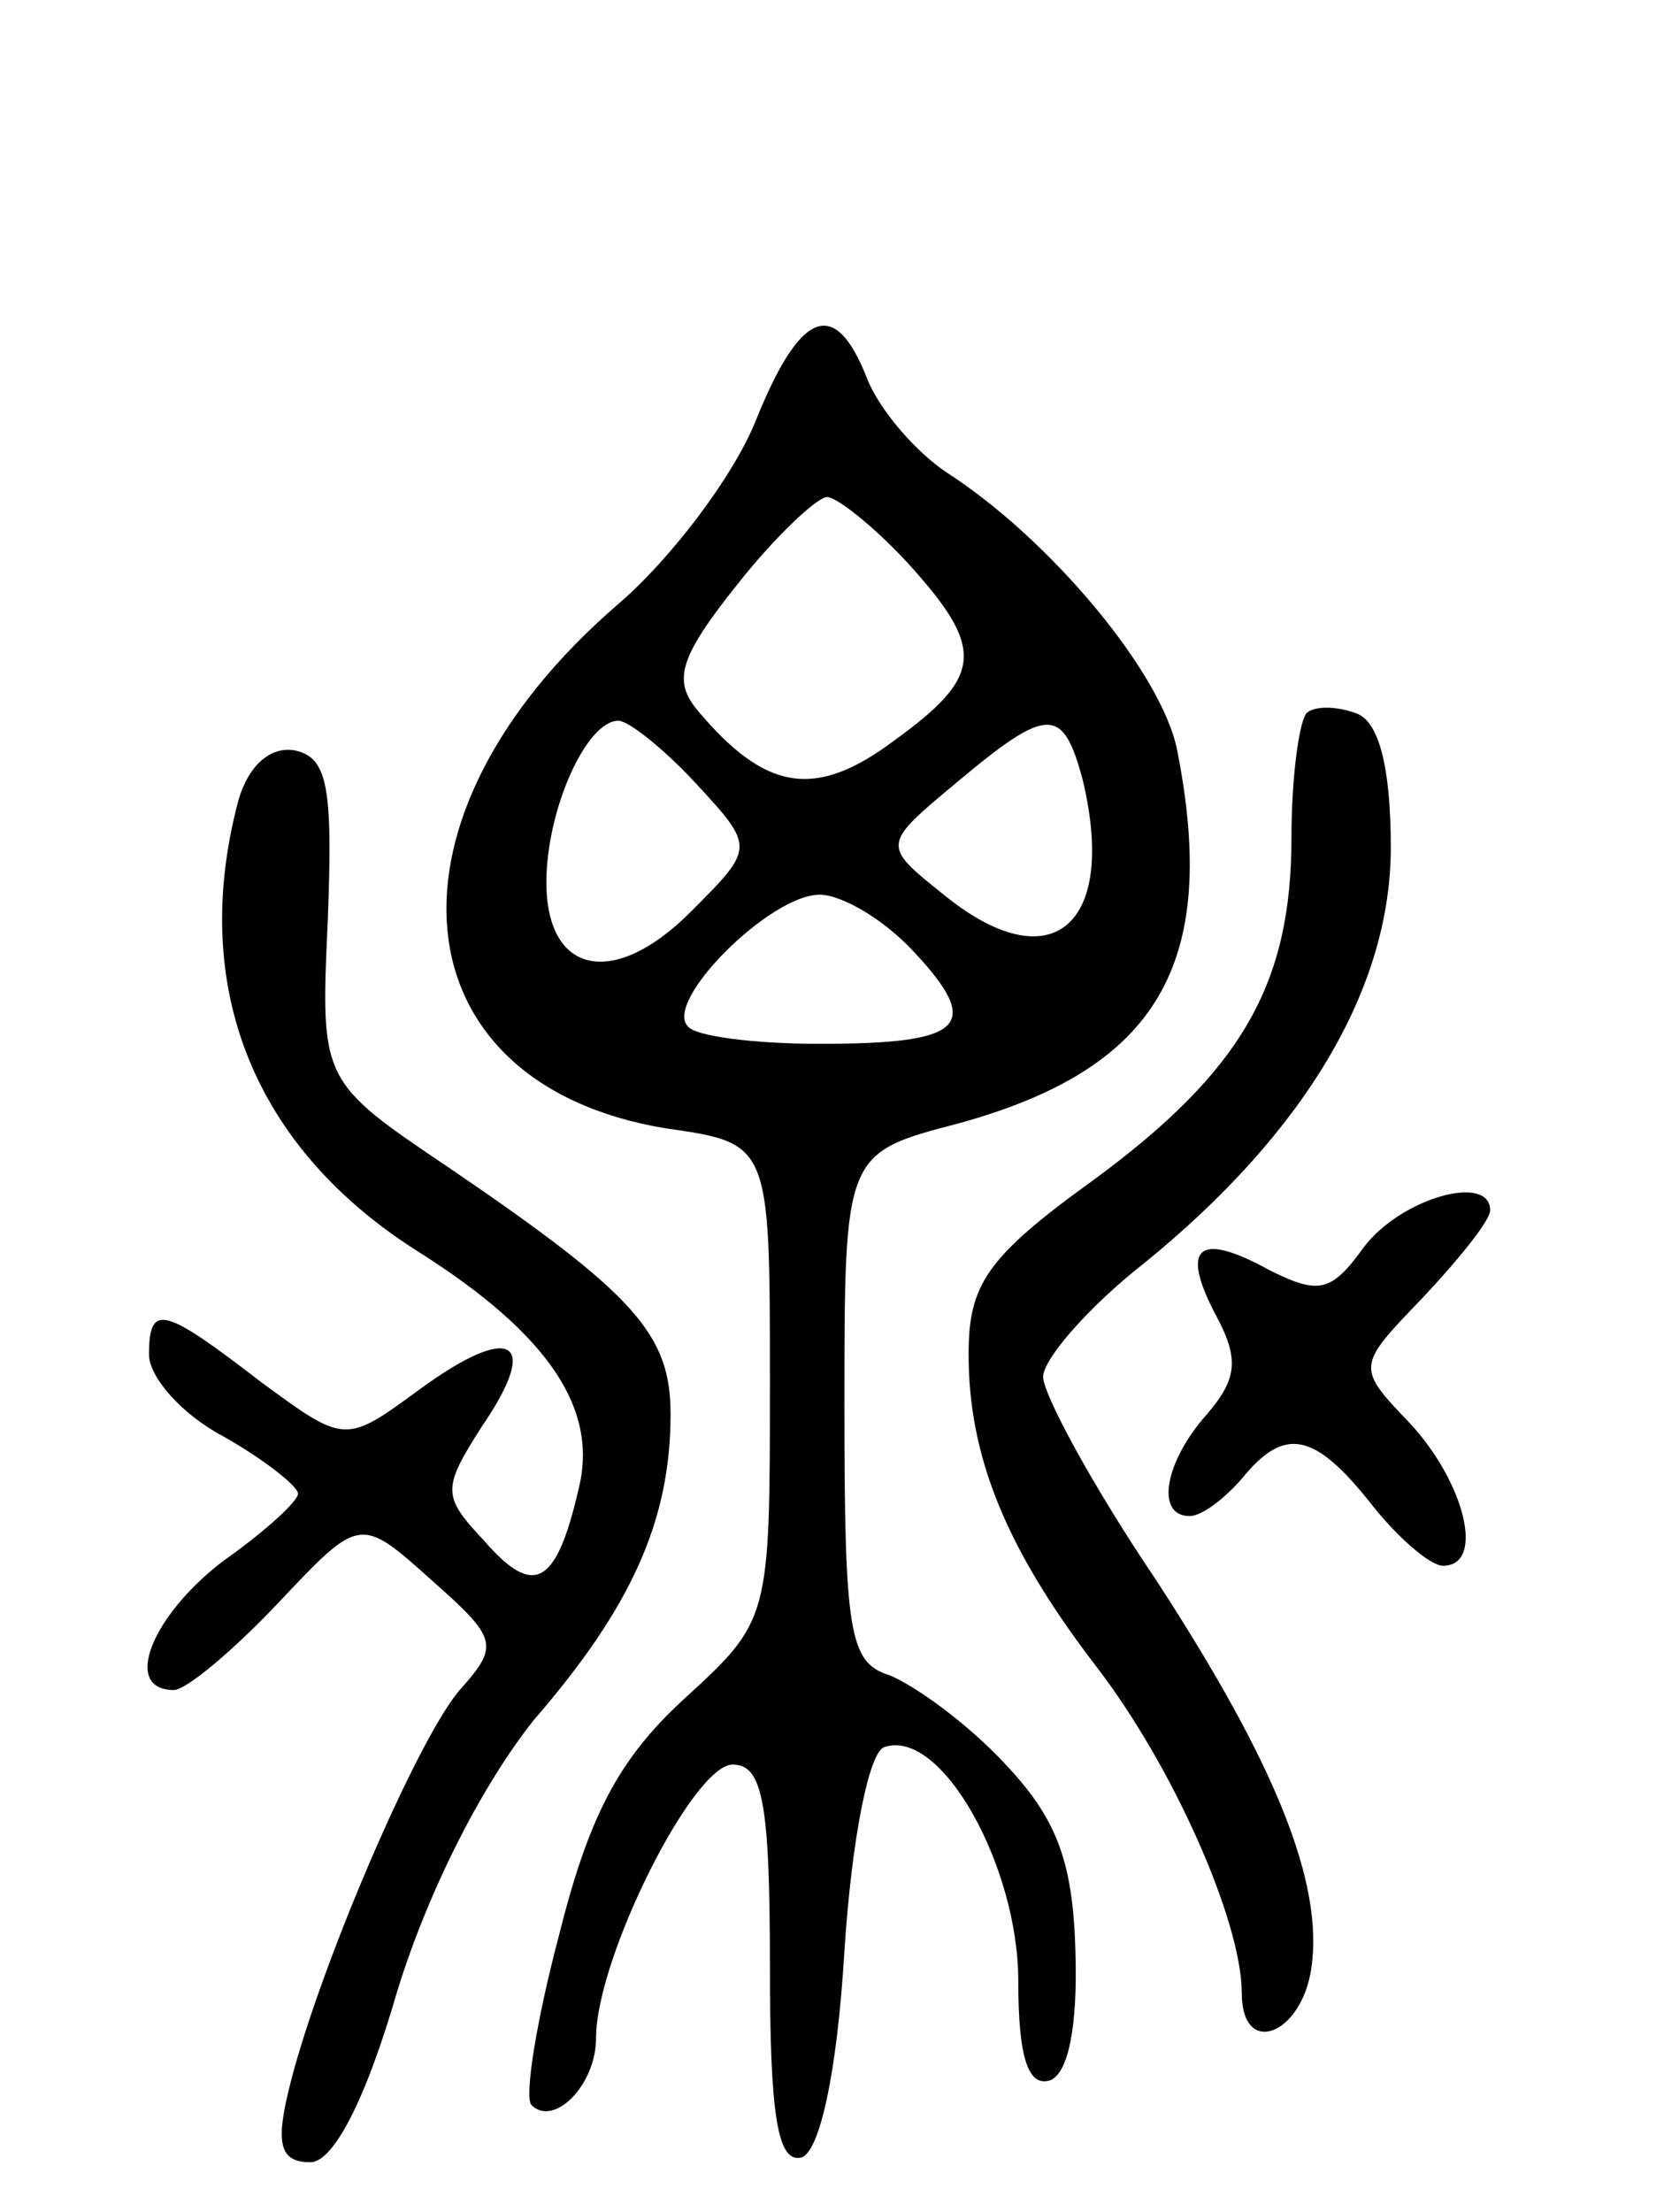 <svg version="1.0" xmlns="http://www.w3.org/2000/svg"
 width="67pt" height="89pt" viewBox="0 0 67 89"
 preserveAspectRatio="xMidYMid meet">
<g transform="translate(0,89) scale(0.1,-0.1)"
fill="#000000" stroke="none">
<path d="M304 720 c-9 -22 -34 -55 -55 -73 -100 -86 -90 -193 19 -211 42 -6
42 -6 42 -102 0 -96 0 -96 -35 -128 -26 -24 -38 -47 -50 -95 -9 -34 -14 -65
-11 -68 9 -9 26 8 26 27 0 32 39 110 55 110 12 0 15 -15 15 -81 0 -60 3 -80
13 -77 7 3 14 33 17 83 3 46 10 80 16 82 23 8 54 -48 54 -94 0 -31 4 -43 13
-40 7 3 11 21 10 52 -1 37 -8 54 -29 76 -15 16 -36 31 -46 35 -16 5 -18 17
-18 108 0 102 0 102 46 114 80 22 105 64 88 150 -6 31 -51 85 -93 112 -12 8
-27 25 -32 38 -13 33 -27 27 -45 -18z m61 -56 c32 -35 31 -46 -5 -72 -32 -24
-52 -20 -79 12 -10 12 -8 21 16 51 15 19 32 35 36 35 4 0 19 -12 32 -26z m-85
-89 c24 -26 24 -26 -2 -52 -31 -31 -58 -25 -58 12 0 29 16 65 29 65 4 0 18
-11 31 -25z m156 1 c14 -59 -13 -81 -56 -46 -25 20 -25 20 5 45 37 31 43 31
51 1z m-68 -69 c28 -30 20 -37 -38 -37 -26 0 -50 3 -53 7 -10 10 33 53 53 53
9 0 26 -10 38 -23z"/>
<path d="M526 603 c-3 -4 -6 -26 -6 -50 0 -59 -20 -94 -80 -138 -43 -31 -50
-42 -50 -70 0 -41 15 -78 51 -125 31 -40 59 -103 59 -132 0 -26 24 -17 28 10
5 34 -14 82 -63 157 -25 37 -45 74 -45 81 0 7 18 28 41 46 64 52 99 110 99
167 0 33 -5 51 -14 54 -8 3 -17 3 -20 0z"/>
<path d="M96 568 c-20 -75 6 -140 73 -182 52 -33 72 -63 64 -95 -9 -39 -18
-44 -38 -21 -17 18 -17 21 -1 46 24 35 12 42 -25 15 -30 -22 -30 -22 -64 3
-39 30 -45 32 -45 11 0 -9 13 -24 30 -33 16 -9 30 -20 30 -23 0 -3 -13 -15
-30 -27 -29 -22 -41 -52 -20 -52 5 0 24 16 42 35 33 35 33 35 62 9 26 -23 27
-26 12 -43 -17 -18 -59 -116 -70 -163 -5 -21 -3 -28 9 -28 9 0 22 24 35 69 13
42 35 84 55 109 39 45 55 80 55 123 0 32 -14 48 -89 99 -52 35 -52 35 -49 100
2 53 0 65 -13 68 -10 2 -19 -6 -23 -20z"/>
<path d="M549 388 c-13 -18 -18 -19 -38 -9 -29 16 -36 9 -21 -19 9 -17 8 -25
-4 -39 -17 -19 -21 -41 -7 -41 5 0 14 7 21 15 17 21 29 19 52 -10 11 -14 24
-25 29 -25 17 0 9 33 -13 57 -22 23 -22 23 5 51 15 16 27 31 27 35 0 15 -36 5
-51 -15z"/>
</g>
</svg>
